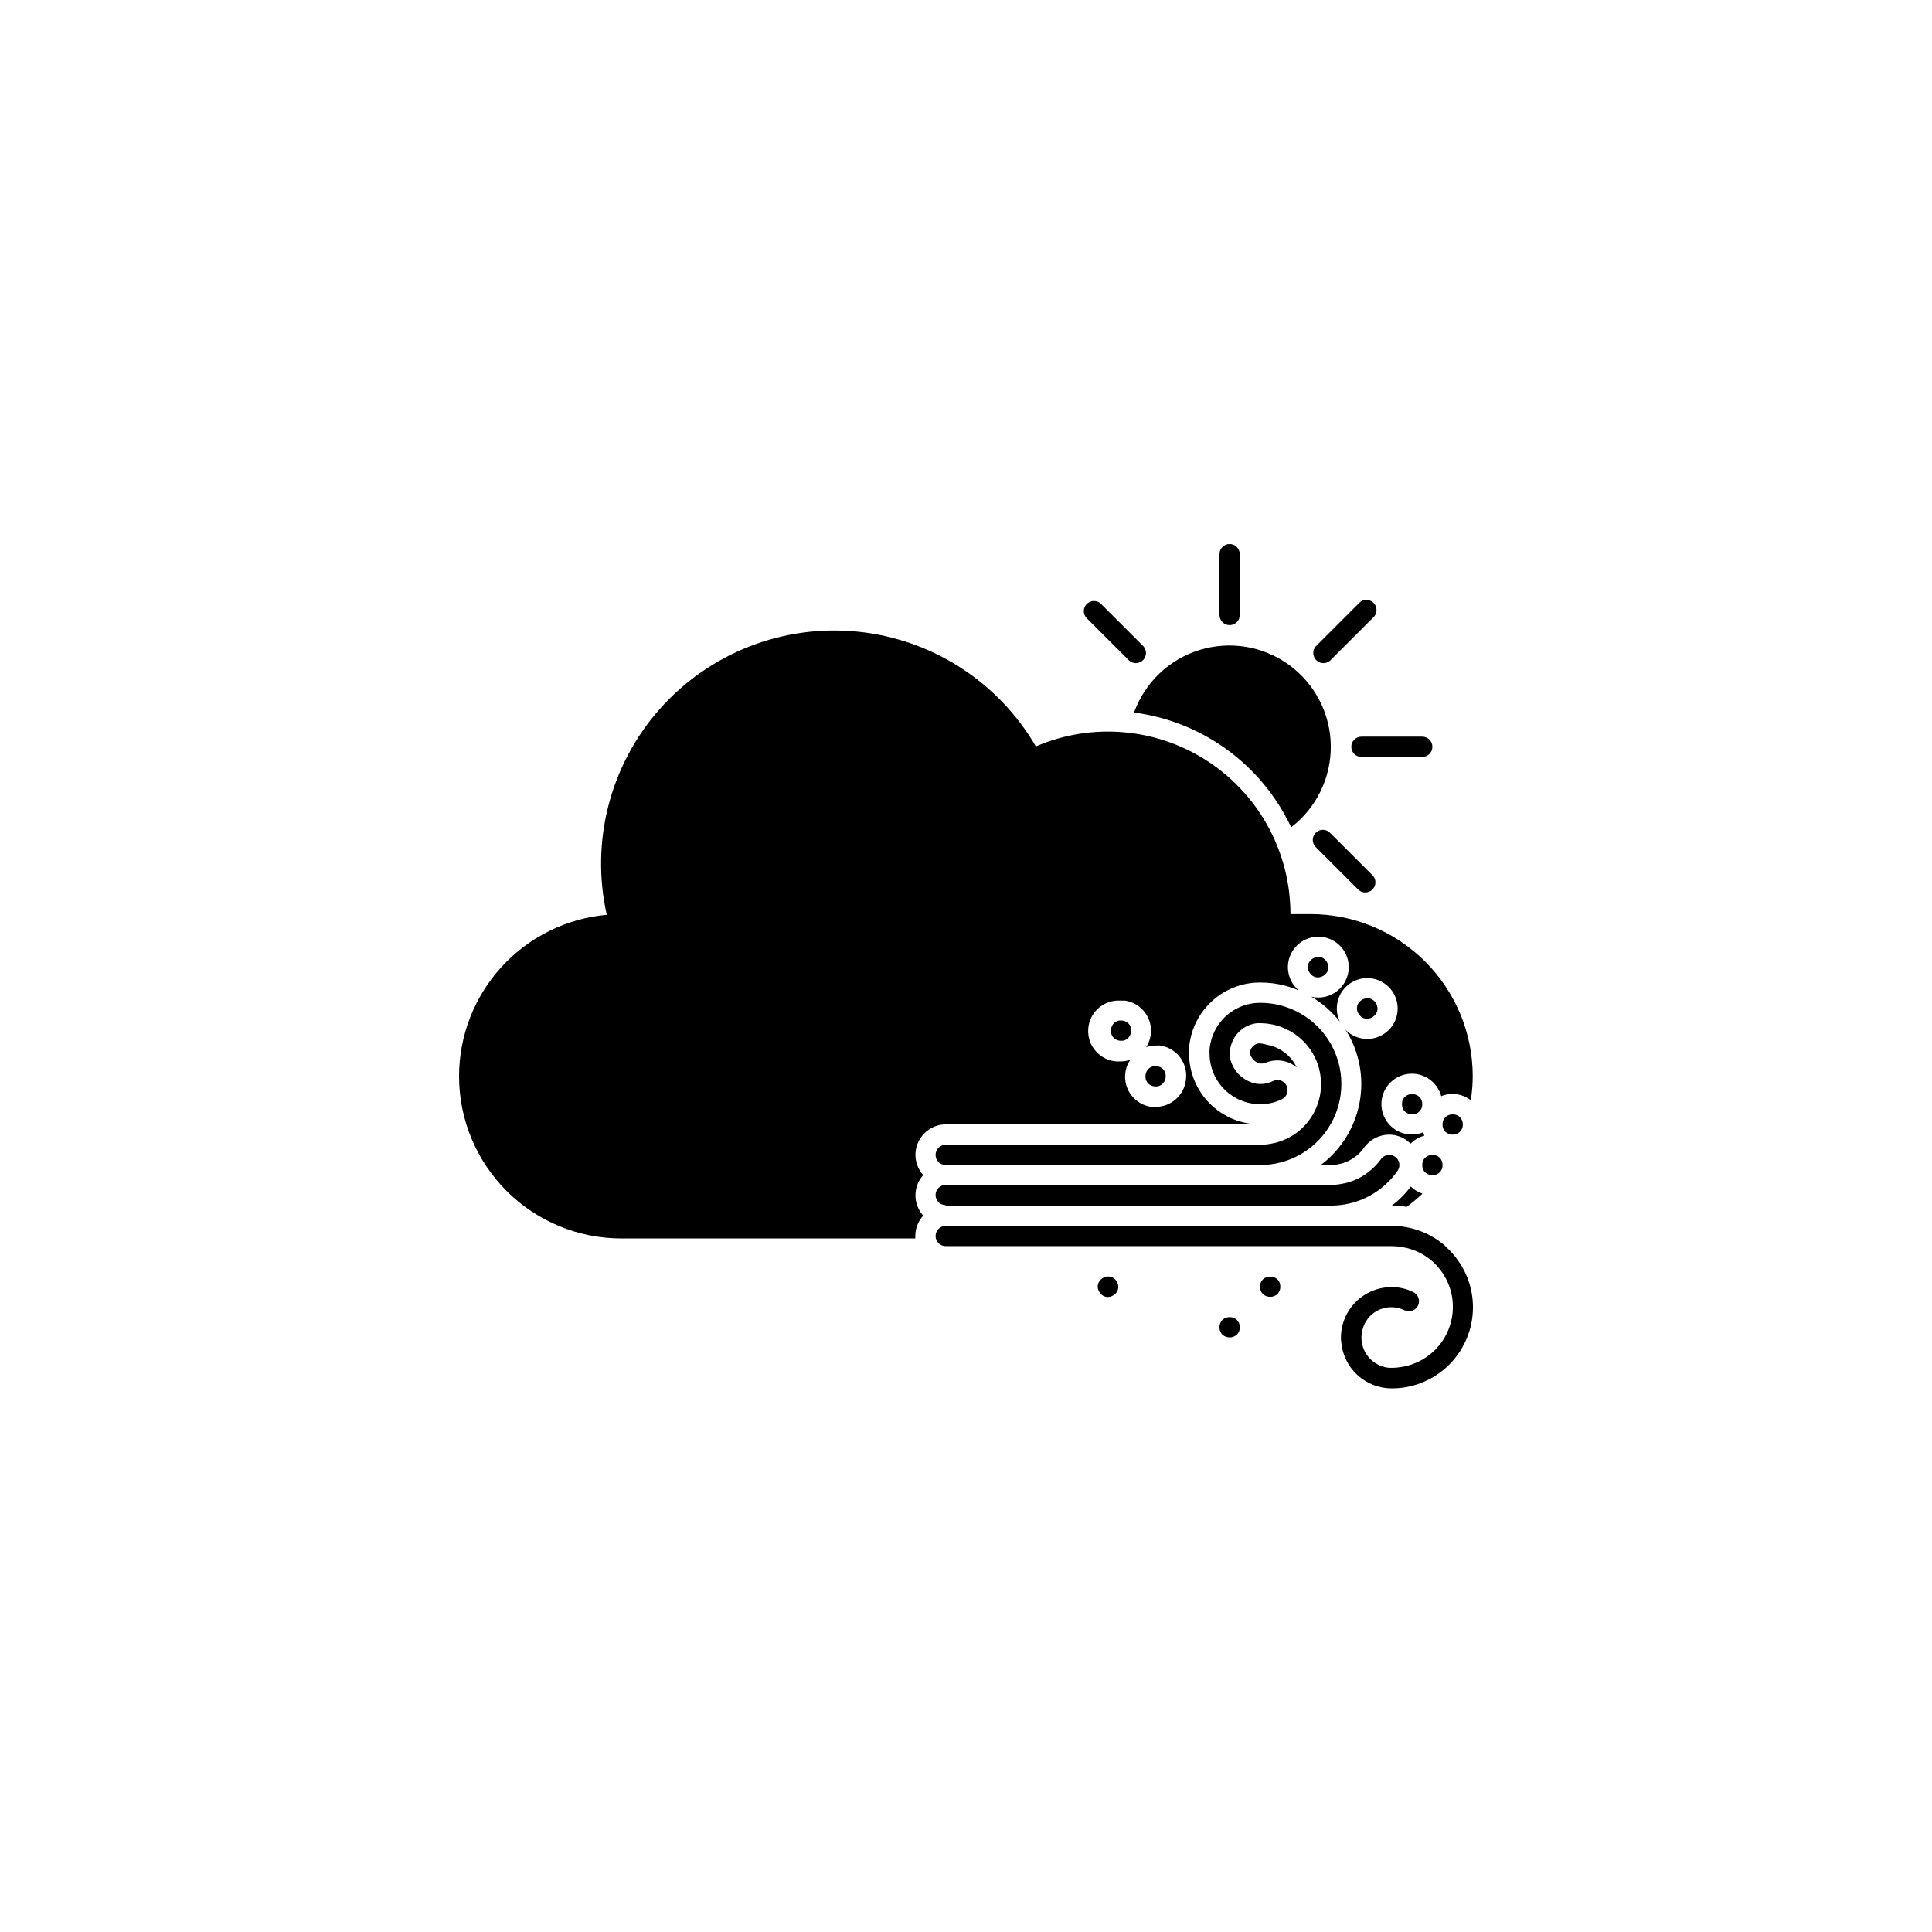 <?xml version="1.0" encoding="UTF-8"?>
<svg width="752pt" height="752pt" version="1.1" viewBox="0 0 752 752" xmlns="http://www.w3.org/2000/svg">
 <g>
  <path d="m502.57 322.01c9.855-7.57 15.57-19.344 15.418-31.773-0.148-12.43-6.148-24.062-16.184-31.391-10.039-7.332-22.945-9.504-34.828-5.867-11.887 3.641-21.363 12.664-25.578 24.359 26.672 3.496 49.727 20.332 61.172 44.672z"/>
  <path d="m478.61 243.32c1.047 0 2.051-0.418 2.793-1.156 0.738-0.742 1.156-1.742 1.156-2.789v-23.68c0-2.18-1.77-3.949-3.949-3.949s-3.945 1.77-3.945 3.949v23.68c0 1.047 0.414 2.047 1.156 2.789 0.738 0.738 1.742 1.156 2.789 1.156z"/>
  <path d="m525.97 290.68c0 1.043 0.414 2.047 1.156 2.789 0.738 0.738 1.742 1.156 2.789 1.156h23.68c2.18 0 3.945-1.766 3.945-3.945 0-2.18-1.766-3.949-3.945-3.949h-23.68c-2.18 0-3.945 1.77-3.945 3.949z"/>
  <path d="m517.68 257.17 16.734-16.734c0.836-0.715 1.336-1.746 1.375-2.844 0.043-1.098-0.375-2.164-1.152-2.941-0.777-0.777-1.844-1.195-2.941-1.156-1.098 0.043-2.129 0.543-2.844 1.379l-16.734 16.734c-1.34 1.562-1.25 3.898 0.207 5.356 1.457 1.457 3.789 1.547 5.356 0.207z"/>
  <path d="m439.54 257.17c1.566 1.34 3.902 1.25 5.359-0.207 1.457-1.457 1.547-3.793 0.207-5.356l-16.734-16.734c-1.566-1.34-3.898-1.25-5.356 0.207-1.461 1.457-1.551 3.793-0.207 5.356z"/>
  <path d="m512.12 324.14c-1.531 1.539-1.531 4.023 0 5.562l16.734 16.734c1.562 1.34 3.898 1.25 5.356-0.207s1.547-3.793 0.207-5.356l-16.734-16.734c-1.539-1.531-4.023-1.531-5.562 0z"/>
  <path d="m506.23 439.66c-3.332 2.945-7.441 4.875-11.836 5.562-1.305 0.238-2.625 0.355-3.949 0.355h-122.34c-2.18 0-3.949 1.766-3.949 3.945 0 2.18 1.77 3.949 3.949 3.949h122.34c10.832 0.027 20.922-5.496 26.73-14.633 5.812-9.141 6.531-20.621 1.91-30.418-4.625-9.793-13.945-16.535-24.691-17.859-1.312-0.156-2.629-0.238-3.949-0.234-4.543 0.008-8.941 1.582-12.457 4.457-3.516 2.875-5.934 6.879-6.84 11.328-0.199 0.855-0.316 1.727-0.355 2.606-0.039 0.445-0.039 0.895 0 1.34 0 5.234 2.078 10.254 5.777 13.953 3.703 3.703 8.723 5.781 13.953 5.781 1.328 0.008 2.652-0.125 3.949-0.395 1.551-0.305 3.051-0.824 4.457-1.539 1.371-0.652 2.246-2.035 2.25-3.551 0-1.047-0.414-2.051-1.156-2.793-0.738-0.738-1.742-1.156-2.789-1.156-0.547 0.008-1.082 0.129-1.578 0.355-0.383 0.195-0.781 0.367-1.184 0.512-1.676 0.621-3.477 0.836-5.25 0.633-4.977-0.871-8.992-4.551-10.301-9.434-0.426-2.094-0.262-4.266 0.473-6.273 1.508-4.336 5.383-7.41 9.945-7.894h1.184c1.324 0 2.644 0.117 3.949 0.355 5.512 0.934 10.52 3.785 14.129 8.055 3.613 4.269 5.598 9.68 5.602 15.27 0 6.777-2.902 13.227-7.973 17.723z"/>
  <path d="m562.63 485.04c-5.766-5.086-13.191-7.891-20.879-7.891h-173.64c-2.18 0-3.949 1.766-3.949 3.945 0 2.18 1.77 3.945 3.949 3.945h173.64c1.324 0 2.644 0.117 3.949 0.355 4.394 0.688 8.504 2.617 11.836 5.566 4.488 3.977 7.301 9.508 7.871 15.477 0.566 5.973-1.152 11.934-4.809 16.688-3.66 4.75-8.984 7.938-14.898 8.918-1.305 0.238-2.625 0.359-3.949 0.355h-1.184c-3.672-0.371-6.961-2.43-8.895-5.574-1.934-3.141-2.293-7.004-0.973-10.449 1.285-3.551 4.238-6.238 7.894-7.184 2.324-0.594 4.773-0.473 7.023 0.355 0.406 0.148 0.801 0.32 1.184 0.512 0.496 0.227 1.035 0.348 1.582 0.355 1.043 0 2.047-0.414 2.789-1.156 0.738-0.738 1.156-1.742 1.156-2.789-0.004-1.52-0.879-2.898-2.25-3.551-1.406-0.719-2.91-1.234-4.461-1.539-1.297-0.273-2.621-0.406-3.945-0.395-5.234 0-10.254 2.078-13.953 5.777-3.699 3.703-5.781 8.723-5.781 13.953-0.012 0.438 0.016 0.871 0.082 1.305 0.34 4.996 2.566 9.676 6.231 13.094 3.664 3.414 8.492 5.309 13.5 5.297 1.32 0 2.637-0.078 3.949-0.238 8.082-1.016 15.461-5.121 20.59-11.449 5.129-6.332 7.609-14.398 6.93-22.52-0.684-8.117-4.477-15.66-10.59-21.047z"/>
  <path d="m368.11 469.26h149.96c7.688 0 15.113-2.809 20.879-7.894 1.922-1.695 3.629-3.617 5.09-5.723 0.801-1.215 0.867-2.769 0.176-4.051-0.695-1.277-2.035-2.07-3.488-2.066-1.344 0.004-2.594 0.688-3.316 1.816-1.062 1.457-2.293 2.781-3.672 3.945-3.332 2.949-7.441 4.879-11.84 5.566-1.301 0.238-2.621 0.355-3.945 0.355h-149.85c-2.18 0-3.949 1.766-3.949 3.945 0 2.18 1.77 3.945 3.949 3.945z"/>
  <path d="m498.34 500.83c0 5.262-7.894 5.262-7.894 0s7.894-5.262 7.894 0"/>
  <path d="m482.56 516.62c0 5.262-7.894 5.262-7.894 0 0-5.266 7.894-5.266 7.894 0"/>
  <path d="m569.38 437.68c0 5.266-7.891 5.266-7.891 0 0-5.262 7.891-5.262 7.891 0"/>
  <path d="m553.59 429.79c0 5.262-7.891 5.262-7.891 0s7.891-5.262 7.891 0"/>
  <path d="m561.49 453.47c0 5.262-7.894 5.262-7.894 0 0-5.262 7.894-5.262 7.894 0"/>
  <path d="m436.89 397.25c5.215 0.723 4.125 8.543-1.086 7.816-5.211-0.727-4.125-8.543 1.086-7.816"/>
  <path d="m450.34 415.02c5.211 0.727 4.121 8.543-1.09 7.816-5.211-0.723-4.125-8.539 1.09-7.816"/>
  <path d="m434.64 498.78c2.75 4.484-3.981 8.609-6.731 4.121-2.746-4.488 3.984-8.609 6.731-4.121"/>
  <path d="m516.42 374.39c2.75 4.488-3.981 8.609-6.731 4.125-2.746-4.488 3.984-8.609 6.731-4.125"/>
  <path d="m490.45 406.11h-0.395c-1.48 0.156-2.746 1.133-3.273 2.527-0.203 0.707-0.203 1.461 0 2.168 0.621 1.469 1.844 2.606 3.352 3.117h0.316c0.367 0.066 0.742 0.066 1.105 0h0.473c4.172-2.016 9.141-1.414 12.711 1.539-2.227-4.613-6.527-7.883-11.566-8.801-0.887-0.266-1.797-0.453-2.723-0.551z"/>
  <path d="m544.16 467.29c-0.789 0.711-1.617 1.344-2.445 1.973h-0.004c1.957 0.012 3.91 0.172 5.84 0.473 2.144-1.578 4.188-3.293 6.117-5.129-1.703-0.566-3.254-1.512-4.539-2.762-1.48 1.965-3.148 3.789-4.969 5.445z"/>
  <path d="m510.18 355.8h-7.894c0.004-23.898-12.004-46.195-31.961-59.34-19.953-13.145-45.184-15.375-67.137-5.938-14.656-25.188-40.516-41.809-69.52-44.68-29-2.867-57.617 8.363-76.926 30.195-19.309 21.828-26.961 51.602-20.57 80.035-15.695 1.41-30.297 8.637-40.938 20.262-10.637 11.625-16.547 26.809-16.562 42.566 0 16.75 6.652 32.809 18.496 44.652 11.84 11.84 27.902 18.492 44.648 18.492h114.45v-0.988 0.004c0.016-2.922 1.113-5.734 3.078-7.894-4.019-4.492-4.019-11.293 0-15.785-3.106-3.473-3.887-8.441-1.996-12.699 1.891-4.254 6.098-7.008 10.758-7.035h122.34c-7.324 0-14.352-2.91-19.535-8.09-5.18-5.18-8.09-12.207-8.09-19.535-0.043-0.707-0.043-1.422 0-2.129 0.082-1.238 0.266-2.465 0.555-3.672 1.336-6.18 4.754-11.719 9.68-15.684 4.93-3.965 11.066-6.117 17.391-6.102 1.637-0.008 3.269 0.086 4.894 0.277 3.473 0.453 6.871 1.371 10.102 2.723-4.367-3.734-5.418-10.066-2.5-15.016 2.922-4.949 8.973-7.086 14.355-5.066 5.379 2.016 8.535 7.606 7.481 13.254-1.055 5.648-6.012 9.727-11.758 9.668-0.875-0.008-1.75-0.113-2.606-0.312 4.273 2.508 8.035 5.805 11.09 9.707-2.664-5.562-0.613-12.242 4.715-15.348 5.332-3.106 12.152-1.598 15.68 3.465 3.523 5.062 2.57 11.984-2.191 15.906-4.766 3.918-11.738 3.527-16.031-0.906 0.277 0.473 0.633 0.906 0.906 1.383 4.555 7.891 6.238 17.117 4.762 26.109-1.473 8.992-6.016 17.195-12.852 23.223-0.789 0.711-1.617 1.344-2.445 1.973h3.945c0.848-0.004 1.691-0.082 2.527-0.238 2.926-0.469 5.66-1.758 7.891-3.711 0.91-0.777 1.719-1.668 2.41-2.644 2.223-3.246 5.891-5.203 9.824-5.246 3.16 0 6.188 1.266 8.406 3.512 1.477-1.477 3.312-2.539 5.328-3.078-0.156-0.441-0.289-0.887-0.395-1.344-4.559 1.852-9.789 0.684-13.133-2.926s-4.106-8.91-1.914-13.316c2.188-4.406 6.875-6.996 11.773-6.512 4.894 0.488 8.98 3.953 10.258 8.707 3.848-1.578 8.246-0.977 11.523 1.578 0.484-3.094 0.734-6.223 0.75-9.355-0.008-16.727-6.656-32.766-18.48-44.594-11.82-11.832-27.855-18.488-44.582-18.508zm-48.621 64.801c-0.816 5.898-5.883 10.277-11.84 10.223h-1.656c-4.027-0.586-7.469-3.195-9.121-6.914-1.648-3.719-1.277-8.023 0.988-11.398-1.195 0.406-2.445 0.617-3.707 0.629h-1.621c-6.539-0.445-11.477-6.109-11.027-12.648 0.445-6.539 6.109-11.477 12.648-11.027h1.656c3.981 0.582 7.394 3.144 9.062 6.809 1.668 3.66 1.359 7.918-0.812 11.305 1.191-0.406 2.445-0.621 3.707-0.633h1.66c3.113 0.43 5.93 2.082 7.824 4.594 1.898 2.512 2.715 5.672 2.277 8.785z"/>
  <path d="m535.54 390.47c2.746 4.484-3.984 8.609-6.731 4.121-2.75-4.488 3.981-8.609 6.731-4.121"/>
 </g>
</svg>
